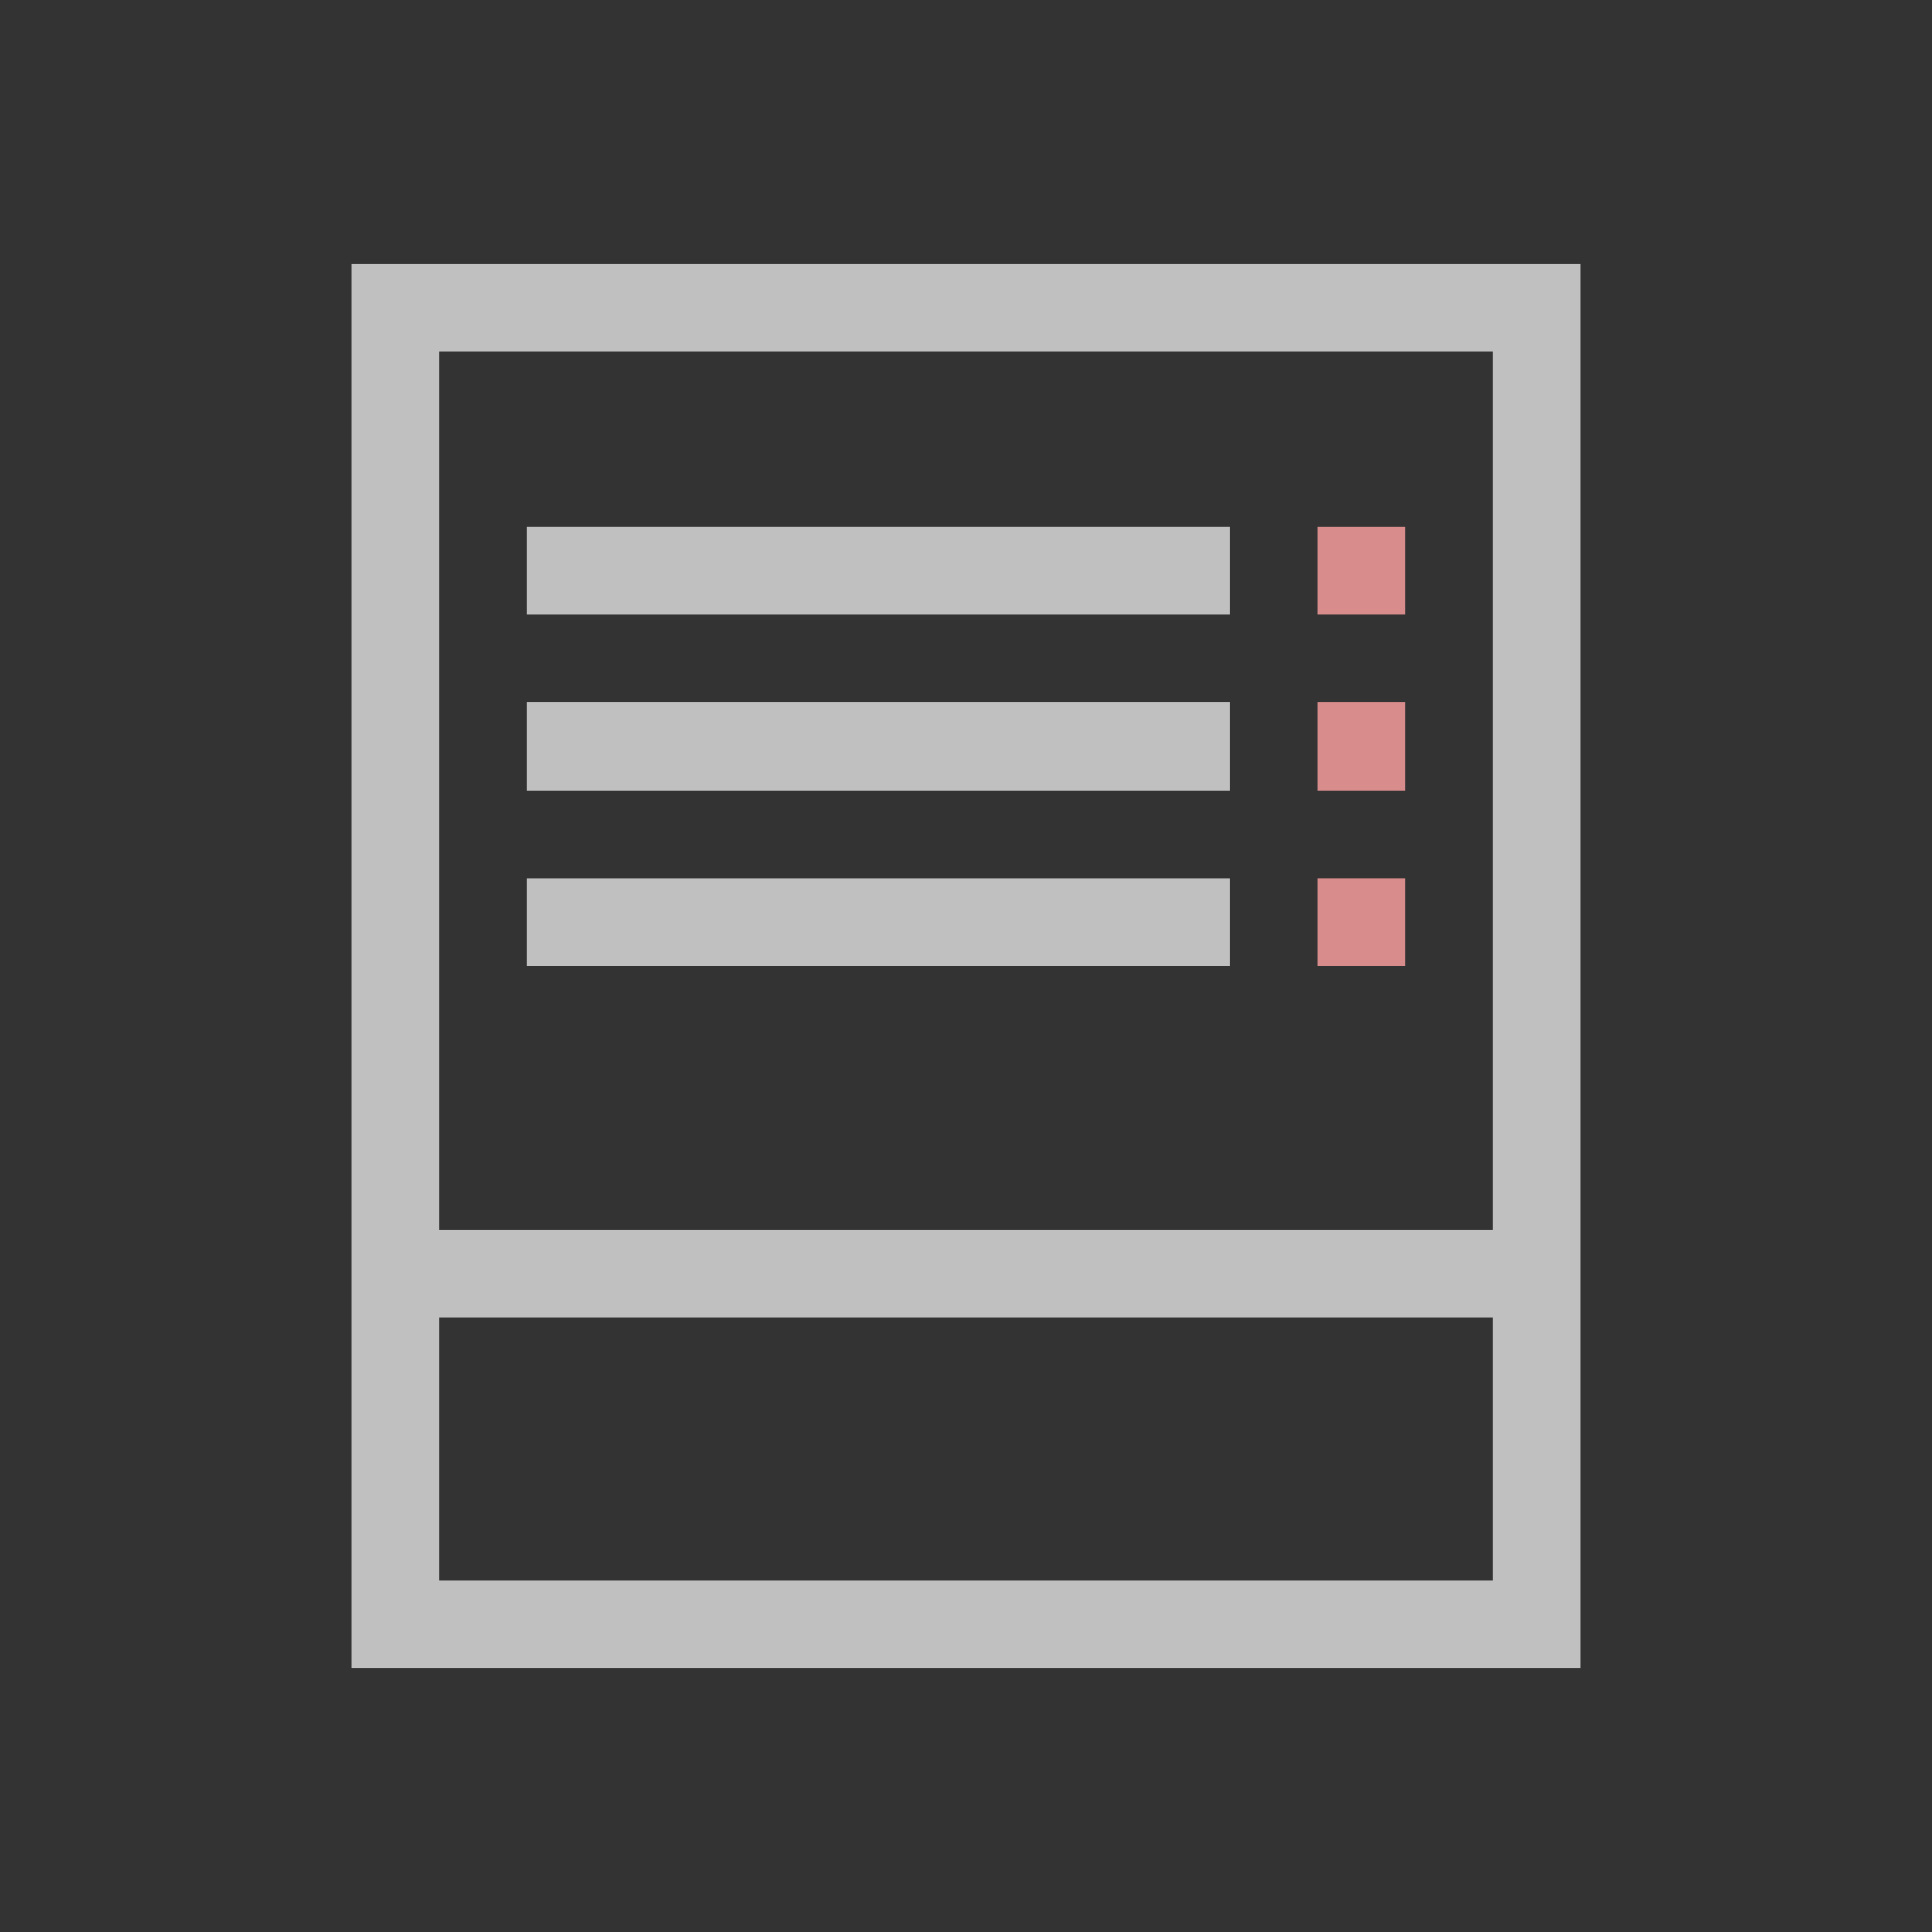 <svg xmlns="http://www.w3.org/2000/svg" viewBox="0 0 22 22">
    <rect x="0" y="0" width="22" height="22" fill="#333333" stroke="none"/>
    <path d="M4 3v16h14V3zm1 1h12v10H5zm1 2v1h8V6zm0 2v1h8V8zm0 2v1h8v-1zm-1 5h12v3H5z" style="fill:currentColor;fill-opacity:1;stroke:none;color:#fdfdfd;opacity:.7"/>
    <path d="M15 6v1h1V6zm0 2v1h1V8zm0 2v1h1v-1z" style="fill:currentColor;fill-opacity:1;stroke:none;color:#d98c8c"/>
</svg>

